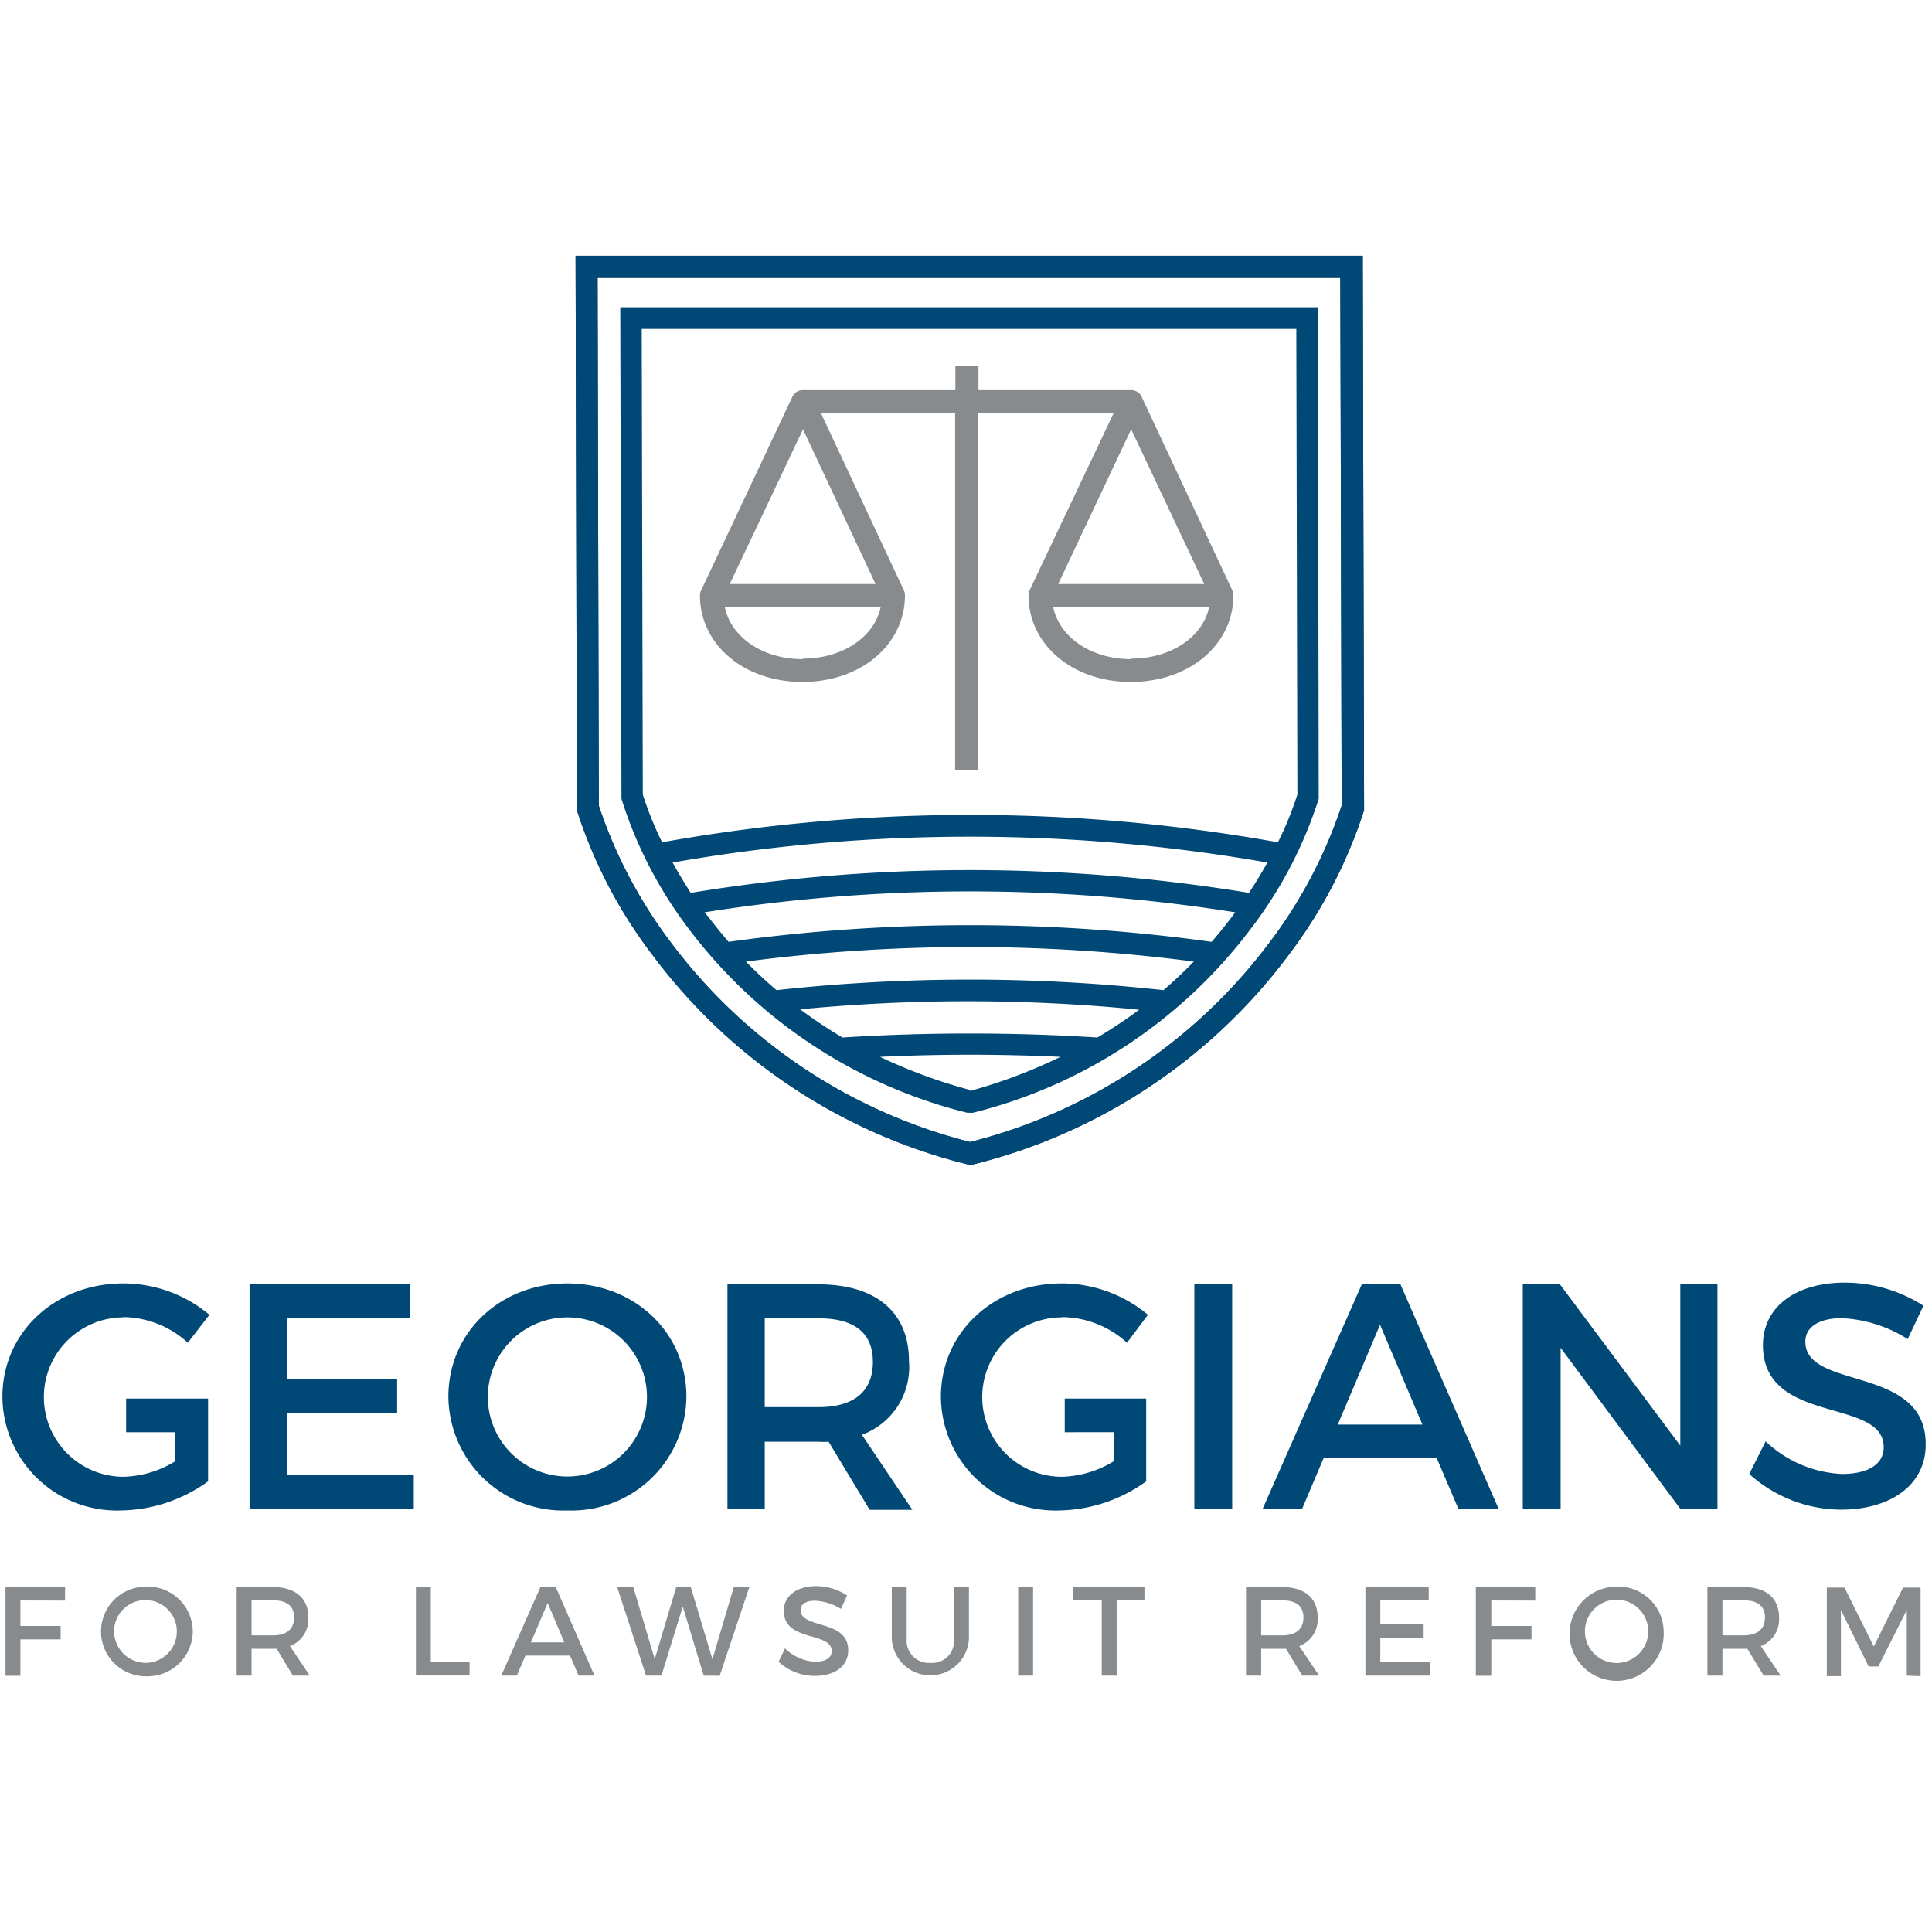 <svg id="Layer_1" data-name="Layer 1" xmlns="http://www.w3.org/2000/svg" viewBox="0 0 144 144"><defs><style>.cls-1{fill:#888b8d;}.cls-2{fill:#004876;}.cls-3{fill:#003468;}</style></defs><title>GLR_icons</title><path class="cls-1" d="M1.52,119.29v1.9h3v1h-3v2.71H.41v-6.6H4.85v1Z"/><path class="cls-1" d="M14.37,121.59a3.38,3.38,0,0,1-3.5,3.35,3.34,3.34,0,1,1,0-6.68A3.36,3.36,0,0,1,14.37,121.59Zm-5.87,0a2.37,2.37,0,0,0,2.38,2.35,2.34,2.34,0,1,0-2.38-2.35Z"/><path class="cls-1" d="M20.62,122.89H18.75v2H17.64v-6.6h2.68c1.69,0,2.66.82,2.66,2.25a2.13,2.13,0,0,1-1.37,2.15l1.48,2.2H21.83Zm-.3-1c1,0,1.6-.43,1.6-1.33s-.58-1.28-1.6-1.28H18.75v2.61Z"/><path class="cls-1" d="M35,123.88v1h-4v-6.6h1.11v5.59Z"/><path class="cls-1" d="M39.16,123.4l-.64,1.49H37.36l2.92-6.6h1.14l2.89,6.6H43.12l-.63-1.49Zm1.66-3.92-1.25,2.93h2.49Z"/><path class="cls-1" d="M52.45,124.89l-1.56-5.15-1.59,5.15H48.15L46,118.29h1.2l1.6,5.37,1.6-5.36h1.09l1.61,5.37,1.59-5.37h1.16l-2.21,6.6Z"/><path class="cls-1" d="M63.14,118.92l-.46,1a4,4,0,0,0-1.94-.61c-.65,0-1.07.24-1.07.69,0,1.44,3.56.67,3.55,3,0,1.19-1,1.91-2.49,1.91a4,4,0,0,1-2.7-1.05l.48-1a3.5,3.5,0,0,0,2.24,1c.77,0,1.24-.29,1.24-.8,0-1.47-3.57-.65-3.57-3,0-1.13,1-1.84,2.41-1.84A4.25,4.25,0,0,1,63.14,118.92Z"/><path class="cls-1" d="M72.22,122.16a2.88,2.88,0,0,1-5.75,0v-3.87h1.11v3.87a1.65,1.65,0,0,0,1.78,1.78,1.62,1.62,0,0,0,1.74-1.78v-3.87h1.12Z"/><path class="cls-1" d="M75.89,124.89v-6.6H77v6.6Z"/><path class="cls-1" d="M83.23,119.29v5.6H82.12v-5.6H80v-1h5.3v1Z"/><path class="cls-1" d="M95.85,122.89H94v2H92.87v-6.6h2.68c1.69,0,2.66.82,2.66,2.25a2.13,2.13,0,0,1-1.37,2.15l1.48,2.2H97.06Zm-.3-1c1,0,1.6-.43,1.6-1.33s-.58-1.28-1.6-1.28H94v2.61Z"/><path class="cls-1" d="M102.88,119.29v1.78h3.23v1h-3.23v1.82h3.72v1h-4.83v-6.6h4.72v1Z"/><path class="cls-1" d="M111.15,119.29v1.9h3v1h-3v2.71H110v-6.6h4.43v1Z"/><path class="cls-1" d="M124,121.59a3.51,3.51,0,1,1-3.51-3.33A3.38,3.38,0,0,1,124,121.59Zm-5.87,0a2.36,2.36,0,0,0,4.72,0,2.36,2.36,0,0,0-4.72,0Z"/><path class="cls-1" d="M130.24,122.89h-1.86v2h-1.12v-6.6h2.68c1.69,0,2.66.82,2.66,2.25a2.13,2.13,0,0,1-1.36,2.15l1.48,2.2h-1.27Zm-.3-1c1,0,1.61-.43,1.61-1.33s-.59-1.28-1.61-1.28h-1.56v2.61Z"/><path class="cls-1" d="M142.12,124.89V120L140,124.21h-.72L137.21,120v4.93h-1.05v-6.6h1.32l2.18,4.39,2.18-4.39h1.31v6.6Z"/><path class="cls-2" d="M9.18,98.17A7.24,7.24,0,0,1,14,100.08L15.61,98a10,10,0,0,0-6.43-2.34c-5.07,0-9,3.65-9,8.44A8.53,8.53,0,0,0,9,112.58a11.37,11.37,0,0,0,6.51-2.17v-6.17h0v0H9.4v2.51h3.65v2.17a7.73,7.73,0,0,1-3.84,1.15,5.94,5.94,0,1,1,0-11.88Z"/><polygon class="cls-2" points="21.42 105.31 29.6 105.31 29.6 102.78 21.42 102.78 21.42 98.26 30.55 98.26 30.55 95.73 18.6 95.73 18.6 112.46 30.84 112.46 30.84 109.93 21.42 109.93 21.42 105.31"/><path class="cls-2" d="M42.29,95.66c-5,0-8.87,3.63-8.87,8.44a8.56,8.56,0,0,0,8.87,8.48,8.56,8.56,0,0,0,8.87-8.48C51.16,99.31,47.29,95.66,42.29,95.66Zm0,14.39a5.93,5.93,0,1,1,0-11.86,5.93,5.93,0,1,1,0,11.86Z"/><path class="cls-2" d="M67.75,101.44c0-3.63-2.46-5.71-6.74-5.71H54.22v16.73H57v-5h4a6.27,6.27,0,0,0,.76,0l3.06,5.07H68l-3.76-5.59A5.37,5.37,0,0,0,67.75,101.44ZM61,104.88H57V98.26h4c2.58,0,4.06,1,4.06,3.25S63.59,104.88,61,104.88Z"/><path class="cls-2" d="M79.13,98.17A7.28,7.28,0,0,1,84,100.08L85.56,98a10,10,0,0,0-6.43-2.34c-5.07,0-9,3.65-9,8.44a8.53,8.53,0,0,0,8.8,8.48,11.36,11.36,0,0,0,6.5-2.17v-6.17h0v0H79.36v2.51H83v2.17a7.8,7.8,0,0,1-3.85,1.15,5.94,5.94,0,1,1,0-11.88Z"/><rect class="cls-2" x="89.02" y="95.73" width="2.82" height="16.74"/><path class="cls-2" d="M101.5,95.73l-7.39,16.73h2.94l1.6-3.77h8.44l1.61,3.77h3l-7.32-16.73Zm-1.79,10.45,3.15-7.44,3.16,7.44Z"/><polygon class="cls-2" points="125.24 107.75 116.27 95.73 113.5 95.73 113.5 112.46 116.32 112.46 116.32 100.46 125.24 112.46 128.01 112.46 128.01 95.73 125.24 95.73 125.24 107.75"/><path class="cls-2" d="M134.56,100c0-1.13,1.08-1.75,2.72-1.75a10,10,0,0,1,4.91,1.56l1.17-2.49a10.89,10.89,0,0,0-5.86-1.72c-3.63,0-6.1,1.79-6.1,4.66,0,6,9,3.87,9,7.6,0,1.29-1.17,2-3.13,2a8.86,8.86,0,0,1-5.67-2.43l-1.22,2.43a10.29,10.29,0,0,0,6.84,2.66c3.68,0,6.31-1.84,6.31-4.83C143.6,101.7,134.56,103.66,134.56,100Z"/><path class="cls-3" d="M72.31,86.84l-.21-.06a41.85,41.85,0,0,1-23.39-15.5A35.65,35.65,0,0,1,43,60.39l0-.11-.1-41.22h58.67l.1,41.22,0,.11a36.21,36.21,0,0,1-5.7,10.89,41.92,41.92,0,0,1-23.4,15.5ZM44.63,60.05a35.56,35.56,0,0,0,5.45,10.3A40.18,40.18,0,0,0,72.31,85.12,40.21,40.21,0,0,0,94.55,70.35,35.43,35.43,0,0,0,100,60.05L99.9,20.71H44.54Z"/><path class="cls-2" d="M72.31,86.84l-.21-.06a41.85,41.85,0,0,1-23.39-15.5A35.65,35.65,0,0,1,43,60.39l0-.11-.1-41.22h58.67l.1,41.22,0,.11a36.21,36.21,0,0,1-5.7,10.89,41.92,41.92,0,0,1-23.4,15.5ZM44.63,60.05a35.56,35.56,0,0,0,5.45,10.3A40.18,40.18,0,0,0,72.31,85.12,40.21,40.21,0,0,0,94.55,70.35,35.43,35.43,0,0,0,100,60.05L99.9,20.71H44.54Z"/><path class="cls-1" d="M91.85,44h0L85.09,29.57a.85.85,0,0,0-.77-.49H72.93V27.3H71.21v1.78H59.83a.85.85,0,0,0-.77.49L52.26,44h0a.78.78,0,0,0-.09.37c0,3.68,3.29,6.46,7.64,6.46s7.64-2.78,7.64-6.46a.91.91,0,0,0-.08-.37h0L61.19,30.8h10V57.39h1.72V30.8H83L76.74,44h0a.91.91,0,0,0-.08.37c0,3.68,3.28,6.46,7.63,6.46s7.64-2.78,7.64-6.46A.91.91,0,0,0,91.85,44Zm-32-12,5.41,11.53H54.39Zm0,17.13c-3,0-5.35-1.62-5.83-3.88H65.64C65.17,47.47,62.82,49.09,59.81,49.09Zm29.91-5.6H78.87L84.31,32Zm-5.43,5.6c-3,0-5.35-1.62-5.83-3.88H90.12C89.65,47.47,87.3,49.09,84.29,49.09Z"/><path class="cls-2" d="M98.23,22.9h-52l.09,36.43v.11l0,.1a31.68,31.68,0,0,0,5,9.67A37.18,37.18,0,0,0,72.1,82.94l.21,0,.2,0A37.18,37.18,0,0,0,93.24,69.21a31.68,31.68,0,0,0,5.05-9.67l0-.1ZM50.13,64.29a128.41,128.41,0,0,1,44.33,0c-.39.71-.85,1.47-1.37,2.26a128.25,128.25,0,0,0-41.61,0Q50.72,65.35,50.13,64.29ZM52.51,68a126.18,126.18,0,0,1,39.56,0c-.53.72-1.12,1.46-1.76,2.2a131,131,0,0,0-36,0c-.58-.66-1.09-1.31-1.56-1.92Zm3.1,3.67a129,129,0,0,1,33.37,0c-.7.72-1.45,1.43-2.26,2.13a132.42,132.42,0,0,0-28.84,0C57.06,73.11,56.3,72.39,55.61,71.69Zm29.32,3.57a35.66,35.66,0,0,1-3.14,2.09,151.83,151.83,0,0,0-19,0,36.66,36.66,0,0,1-3.15-2.1A129.89,129.89,0,0,1,84.93,75.26Zm-12.62,6a38.54,38.54,0,0,1-6.72-2.47c4.55-.21,8.89-.21,13.45,0A38.75,38.75,0,0,1,72.31,81.31ZM95.25,62.78a130.11,130.11,0,0,0-45.9,0,25.83,25.83,0,0,1-1.44-3.56l-.08-34.7H96.62l.08,34.7A25.11,25.11,0,0,1,95.25,62.78Z"/></svg>